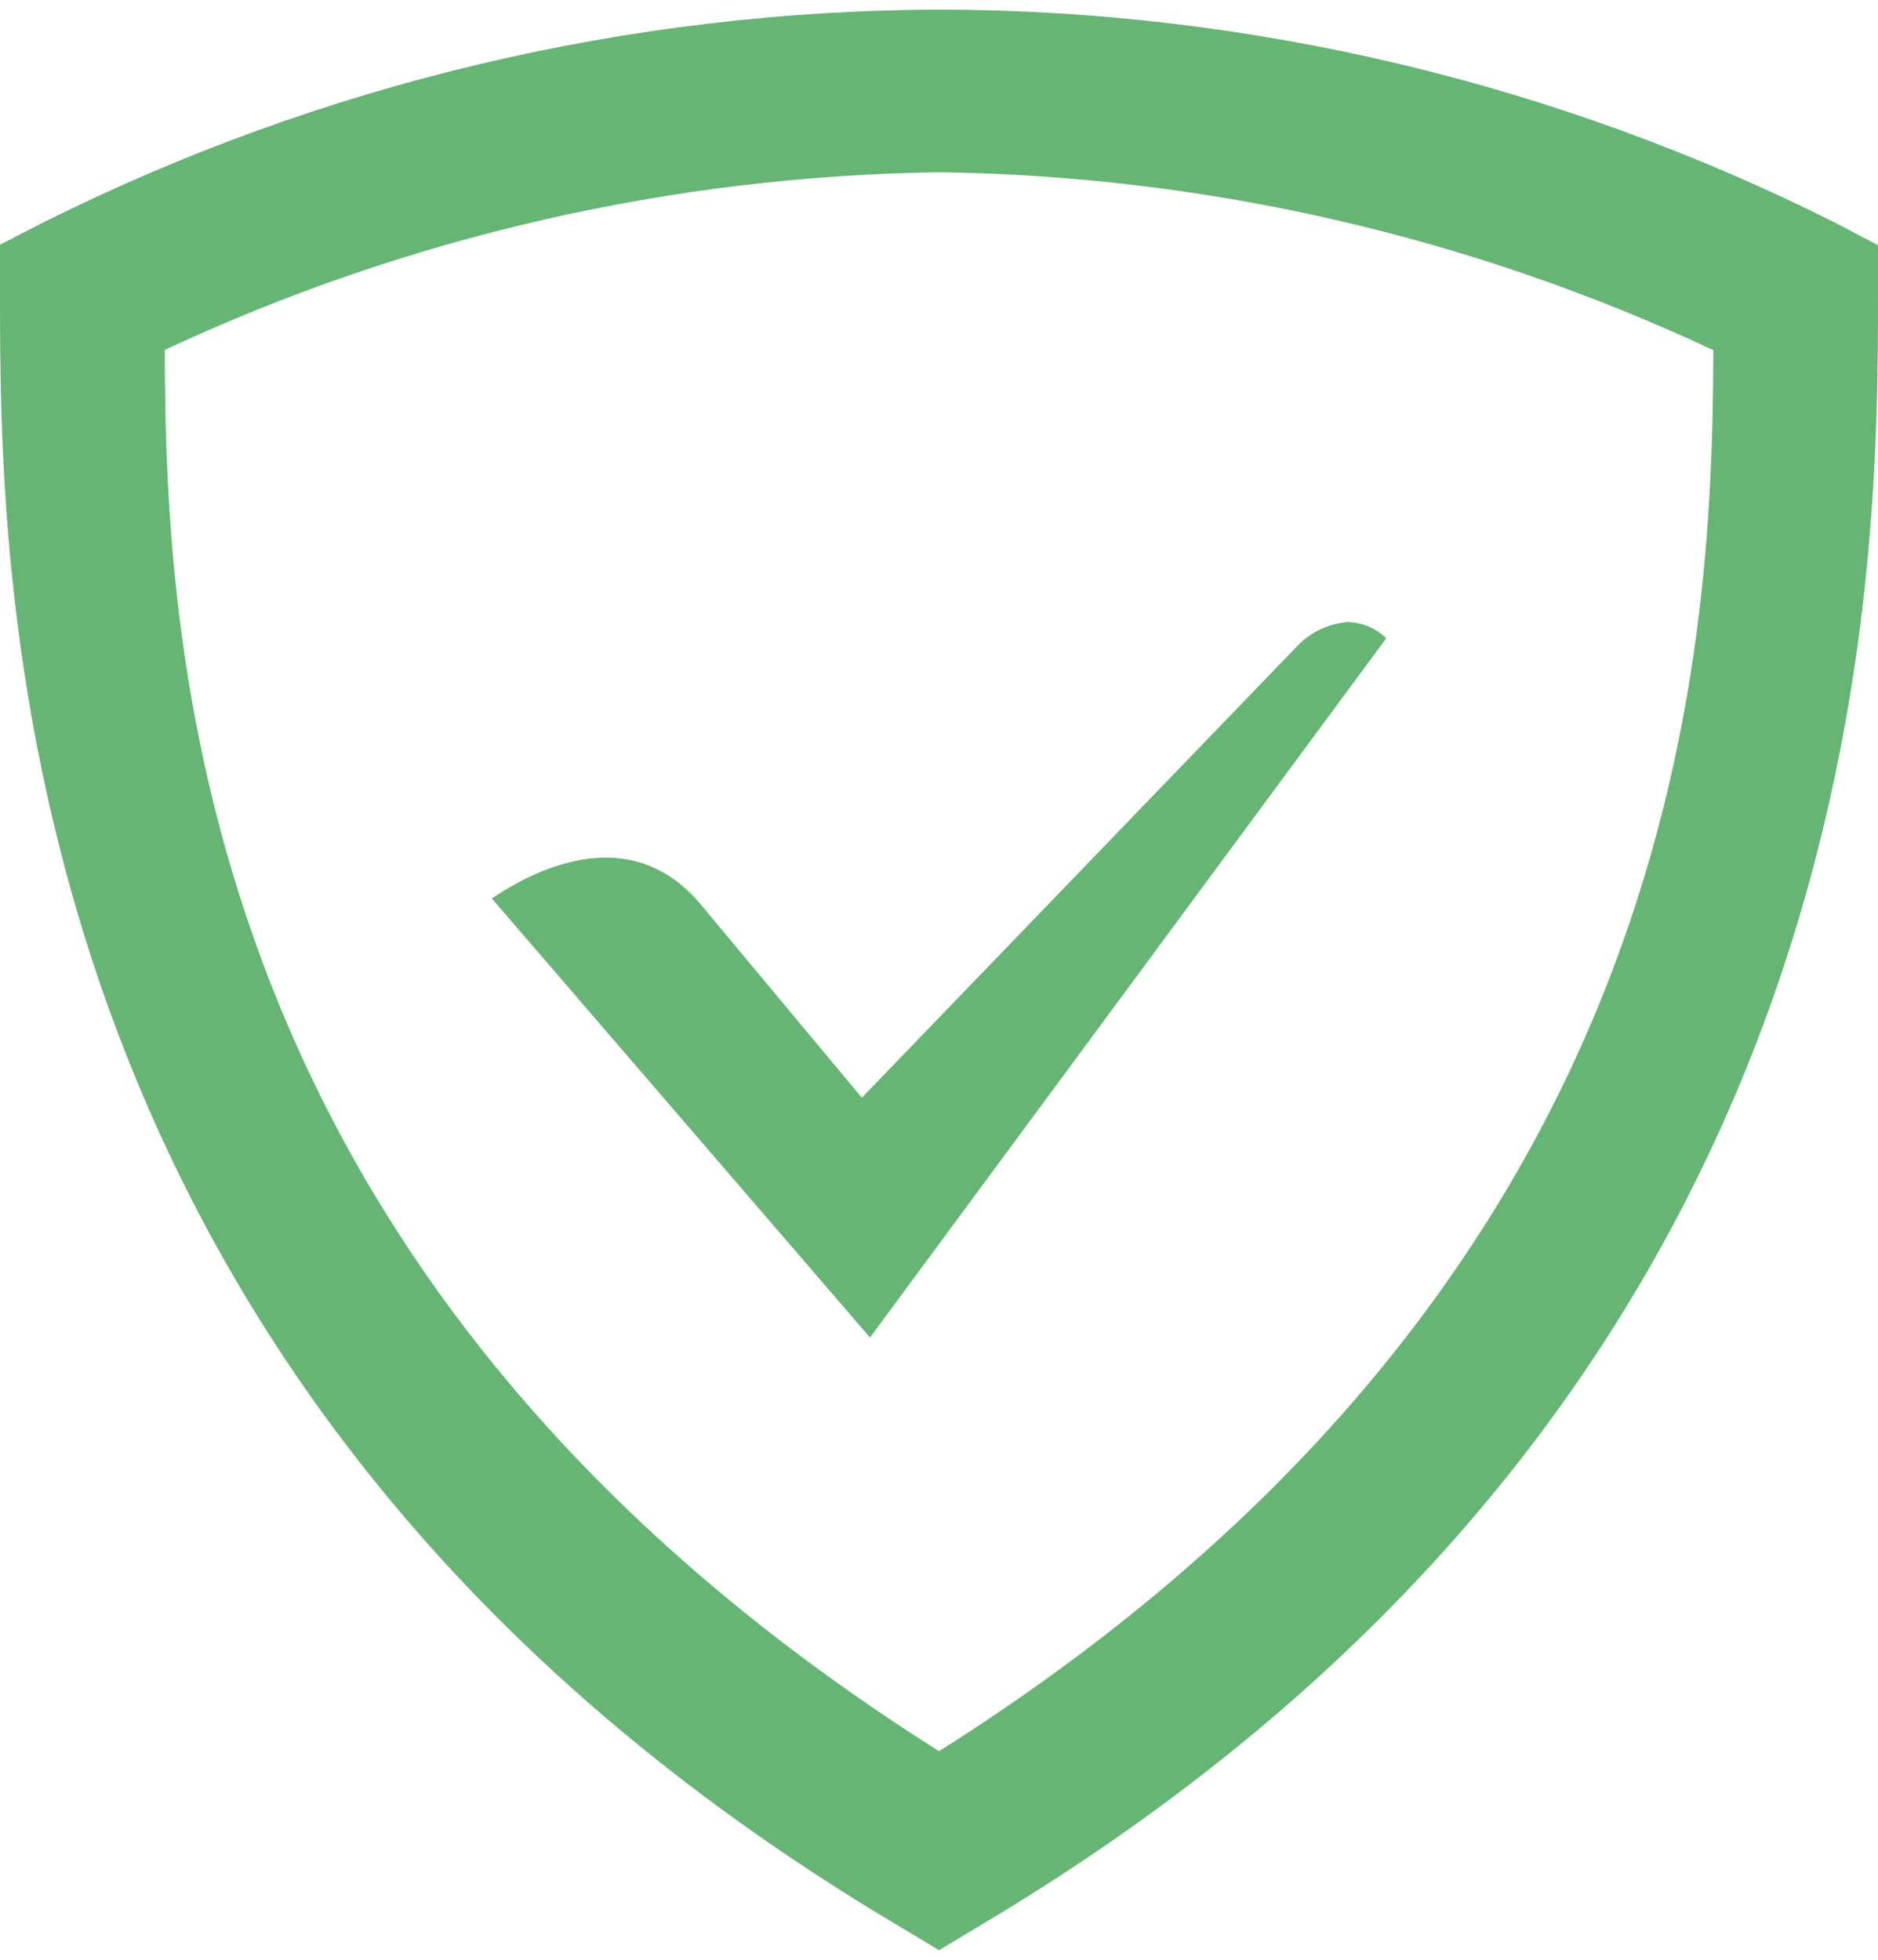 ﻿<?xml version="1.0" encoding="utf-8"?>
<svg version="1.1" xmlns:xlink="http://www.w3.org/1999/xlink" width="46px" height="48px" xmlns="http://www.w3.org/2000/svg">
  <defs>
    <pattern id="BGPattern" patternUnits="userSpaceOnUse" alignment="0 0" imageRepeat="None" />
    <mask fill="white" id="Clip6610">
      <path d="M 44.935 5.447  C 38.126 2.032  30.617 0.248  23.001 0.235  C 15.391 0.261  7.889 2.042  1.079 5.439  L 0 5.992  L 0 7.212  C 0 14.561  0.141 34.172  21.983 47.155  L 23.001 47.765  L 24.017 47.155  C 45.861 34.172  46 14.561  46 7.21  L 46 6.006  L 44.935 5.447  Z M 4.036 8.57  C 9.979 5.794  16.443 4.311  23.001 4.219  C 29.56 4.308  36.025 5.793  41.966 8.576  C 41.95 16.276  41.138 31.431  23.001 42.892  C 4.864 31.431  4.05 16.276  4.036 8.57  Z M 32.965 15.236  L 32.973 15.24  C 32.511 15.284  32.081 15.496  31.764 15.835  L 21.11 26.886  L 17.125 22.105  C 15.234 19.914  12.645 21.608  12.047 22.006  L 21.31 32.76  L 33.955 15.633  C 33.691 15.374  33.334 15.231  32.965 15.236  Z " fill-rule="evenodd" />
    </mask>
  </defs>
  <g>
    <path d="M 44.935 5.447  C 38.126 2.032  30.617 0.248  23.001 0.235  C 15.391 0.261  7.889 2.042  1.079 5.439  L 0 5.992  L 0 7.212  C 0 14.561  0.141 34.172  21.983 47.155  L 23.001 47.765  L 24.017 47.155  C 45.861 34.172  46 14.561  46 7.21  L 46 6.006  L 44.935 5.447  Z M 4.036 8.57  C 9.979 5.794  16.443 4.311  23.001 4.219  C 29.56 4.308  36.025 5.793  41.966 8.576  C 41.95 16.276  41.138 31.431  23.001 42.892  C 4.864 31.431  4.05 16.276  4.036 8.57  Z M 32.965 15.236  L 32.973 15.24  C 32.511 15.284  32.081 15.496  31.764 15.835  L 21.11 26.886  L 17.125 22.105  C 15.234 19.914  12.645 21.608  12.047 22.006  L 21.31 32.76  L 33.955 15.633  C 33.691 15.374  33.334 15.231  32.965 15.236  Z " fill-rule="nonzero" fill="rgba(102, 181, 116, 1)" stroke="none" class="fill" />
    <path d="M 44.935 5.447  C 38.126 2.032  30.617 0.248  23.001 0.235  C 15.391 0.261  7.889 2.042  1.079 5.439  L 0 5.992  L 0 7.212  C 0 14.561  0.141 34.172  21.983 47.155  L 23.001 47.765  L 24.017 47.155  C 45.861 34.172  46 14.561  46 7.21  L 46 6.006  L 44.935 5.447  Z " stroke-width="0" stroke-dasharray="0" stroke="rgba(255, 255, 255, 0)" fill="none" class="stroke" mask="url(#Clip6610)" />
    <path d="M 4.036 8.57  C 9.979 5.794  16.443 4.311  23.001 4.219  C 29.56 4.308  36.025 5.793  41.966 8.576  C 41.95 16.276  41.138 31.431  23.001 42.892  C 4.864 31.431  4.05 16.276  4.036 8.57  Z " stroke-width="0" stroke-dasharray="0" stroke="rgba(255, 255, 255, 0)" fill="none" class="stroke" mask="url(#Clip6610)" />
    <path d="M 32.965 15.236  L 32.973 15.24  C 32.511 15.284  32.081 15.496  31.764 15.835  L 21.11 26.886  L 17.125 22.105  C 15.234 19.914  12.645 21.608  12.047 22.006  L 21.31 32.76  L 33.955 15.633  C 33.691 15.374  33.334 15.231  32.965 15.236  Z " stroke-width="0" stroke-dasharray="0" stroke="rgba(255, 255, 255, 0)" fill="none" class="stroke" mask="url(#Clip6610)" />
  </g>
</svg>